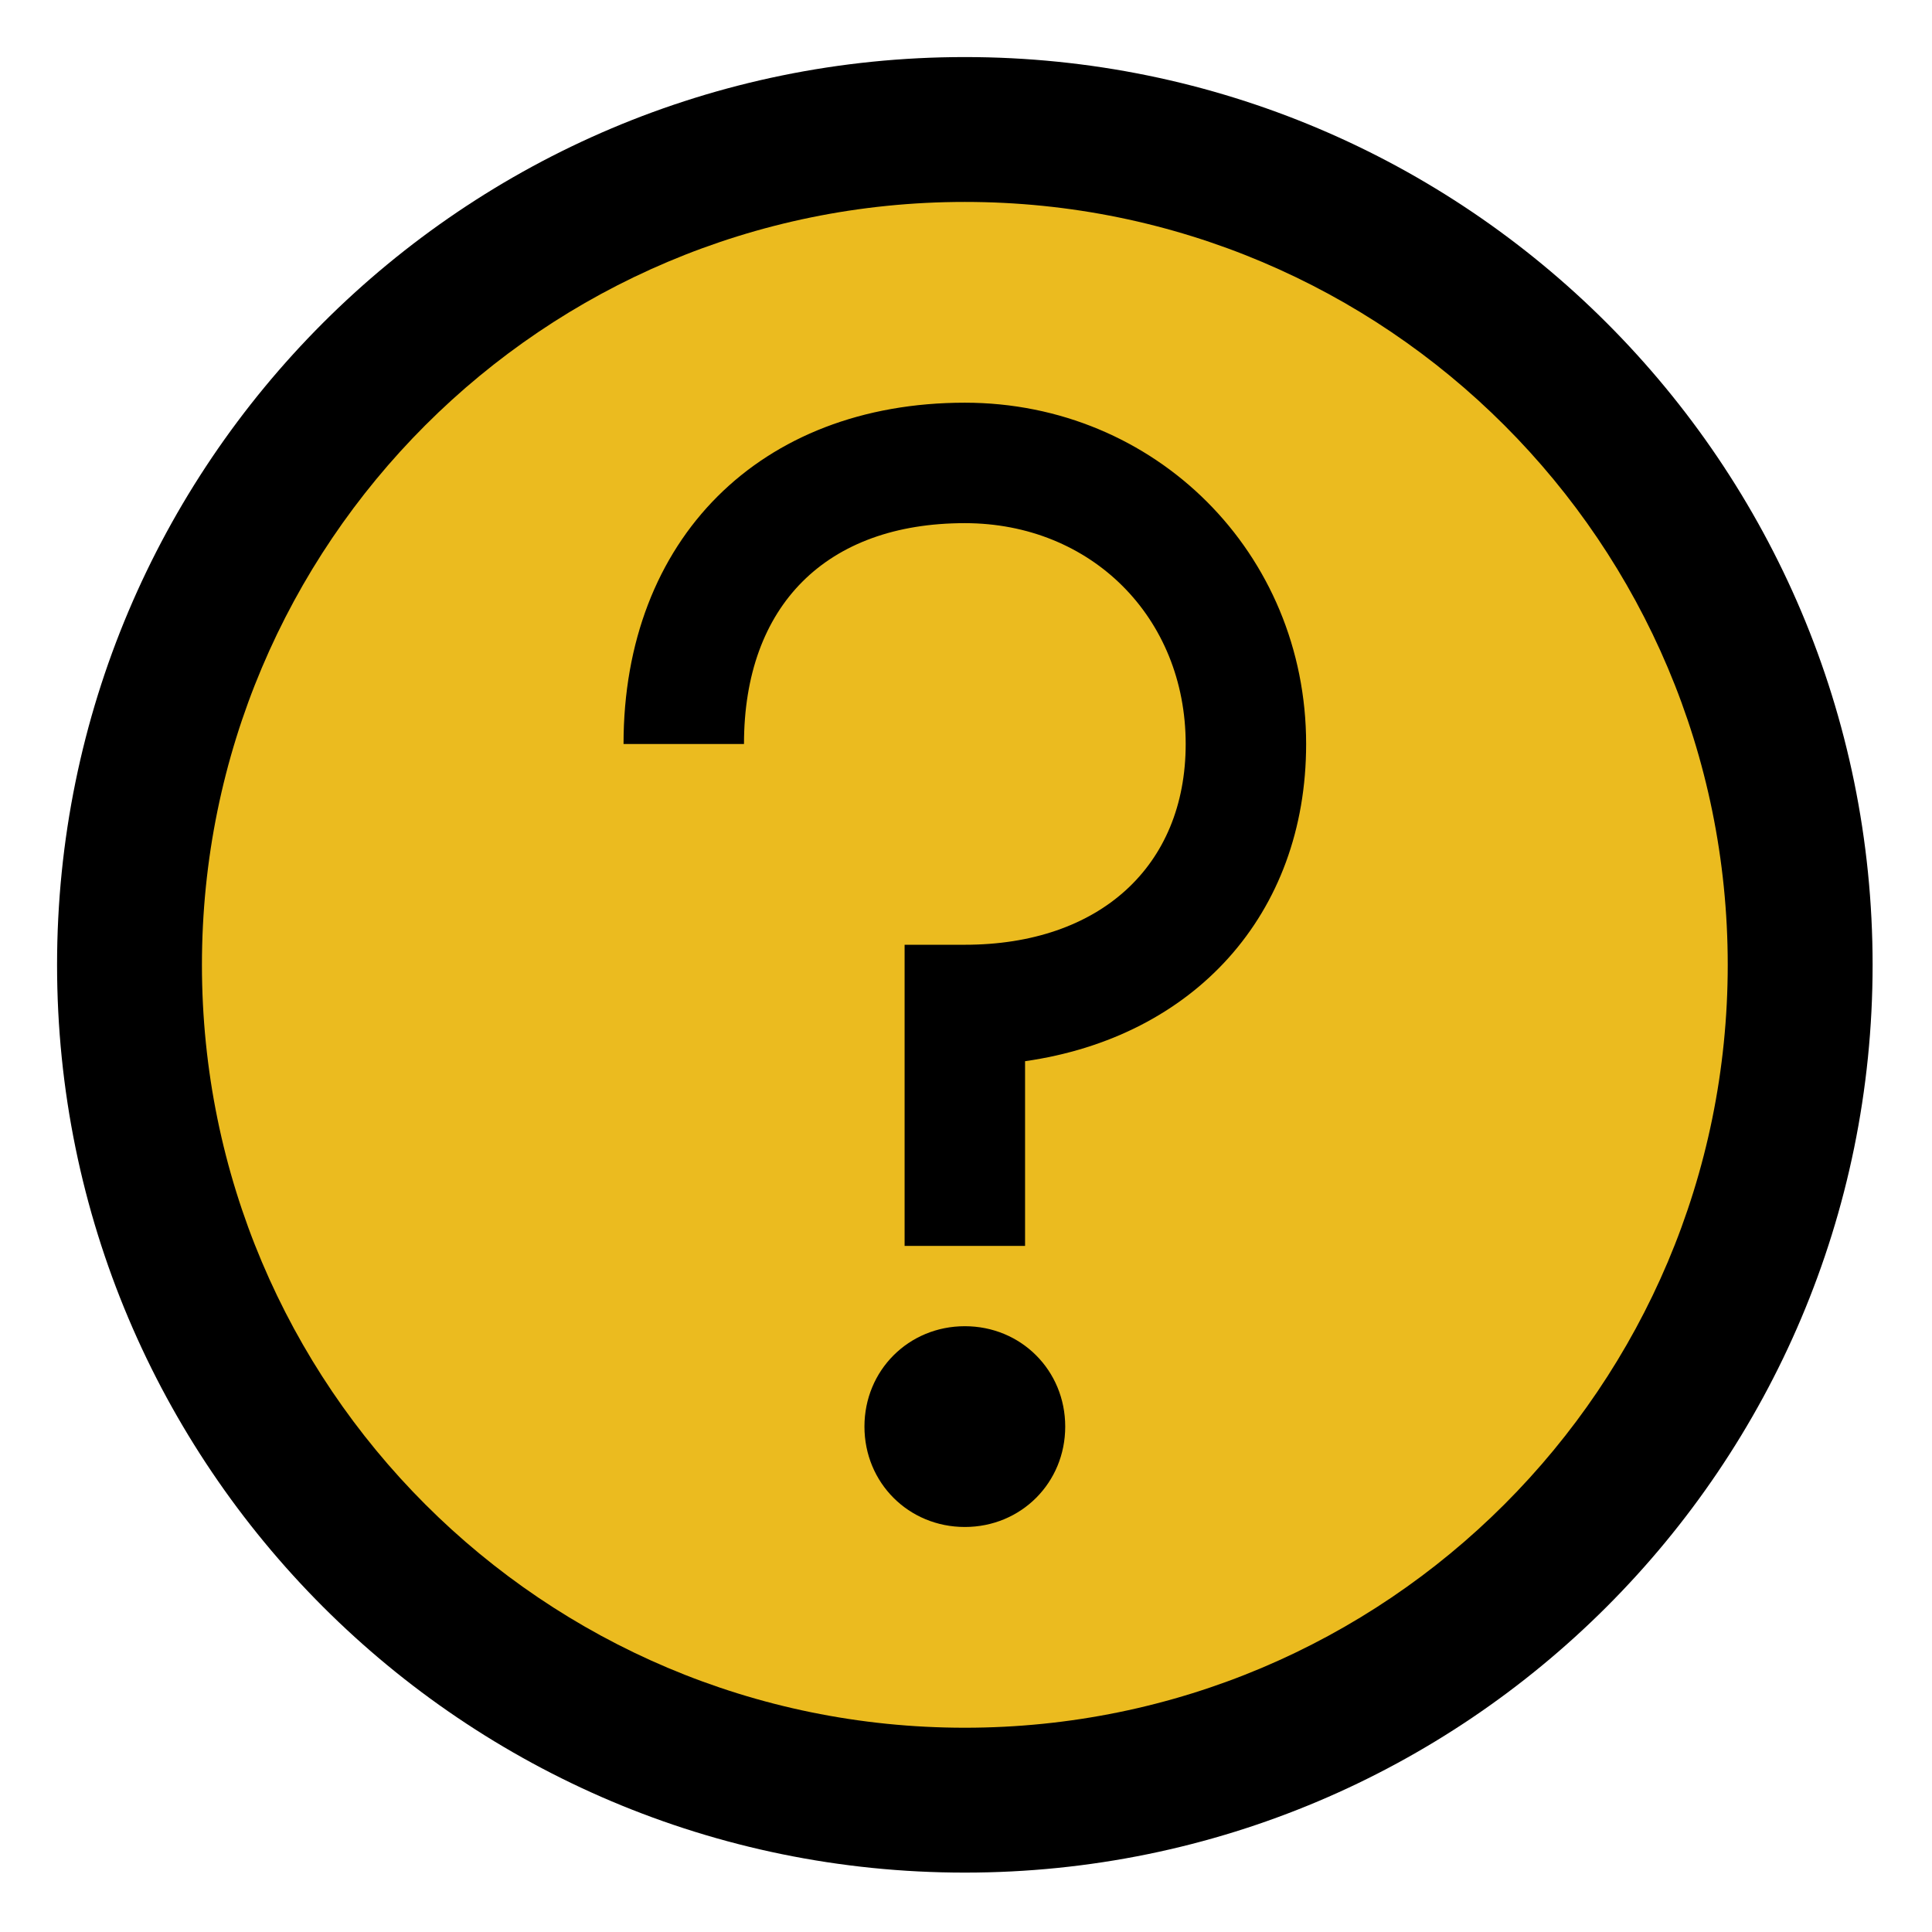 <svg width="1659" height="1659" xmlns="http://www.w3.org/2000/svg" xmlns:xlink="http://www.w3.org/1999/xlink" overflow="hidden"><defs><clipPath id="clip0"><rect x="1008" y="183" width="1659" height="1659"/></clipPath><clipPath id="clip1"><rect x="1008" y="183" width="1657" height="1657"/></clipPath><clipPath id="clip2"><rect x="1008" y="183" width="1657" height="1657"/></clipPath><clipPath id="clip3"><rect x="1008" y="183" width="1657" height="1657"/></clipPath></defs><g clip-path="url(#clip0)" transform="translate(-1008 -183)"><path d="M1057 1011.5C1057 580.994 1405.99 232 1836.5 232 2267.01 232 2616 580.994 2616 1011.5 2616 1442.01 2267.01 1791 1836.5 1791 1405.99 1791 1057 1442.01 1057 1011.5Z" fill="#000000" fill-rule="evenodd" fill-opacity="1"/><g clip-path="url(#clip1)"><g clip-path="url(#clip2)"><g clip-path="url(#clip3)"><path d="M1836.5 356.396C1474.47 356.396 1181.4 649.469 1181.4 1011.5 1181.4 1373.53 1474.47 1666.6 1836.5 1666.6 2198.53 1666.6 2491.6 1373.53 2491.6 1011.5 2491.6 649.469 2198.53 356.396 1836.5 356.396ZM1836.5 1494.21C1788.23 1494.21 1750.3 1456.28 1750.3 1408.01 1750.3 1359.74 1788.23 1321.81 1836.5 1321.81 1884.77 1321.81 1922.7 1359.74 1922.7 1408.01 1922.7 1456.28 1884.77 1494.21 1836.5 1494.21ZM1888.22 1094.25C1888.22 1139.07 1888.22 1252.85 1888.22 1252.85L1784.78 1252.85 1784.78 994.26 1836.5 994.26C1952.01 994.26 2026.14 927.026 2026.14 821.865 2026.14 713.255 1945.11 632.229 1836.5 632.229 1717.55 632.229 1646.86 702.911 1646.86 821.865L1543.43 821.865C1543.43 646.021 1660.66 528.792 1836.5 528.792 2000.28 528.792 2129.57 658.089 2129.57 821.865 2129.57 968.401 2033.03 1073.56 1888.22 1094.25Z" fill="#EBBB1F" fill-rule="nonzero" fill-opacity="1"/></g></g></g></g></svg>